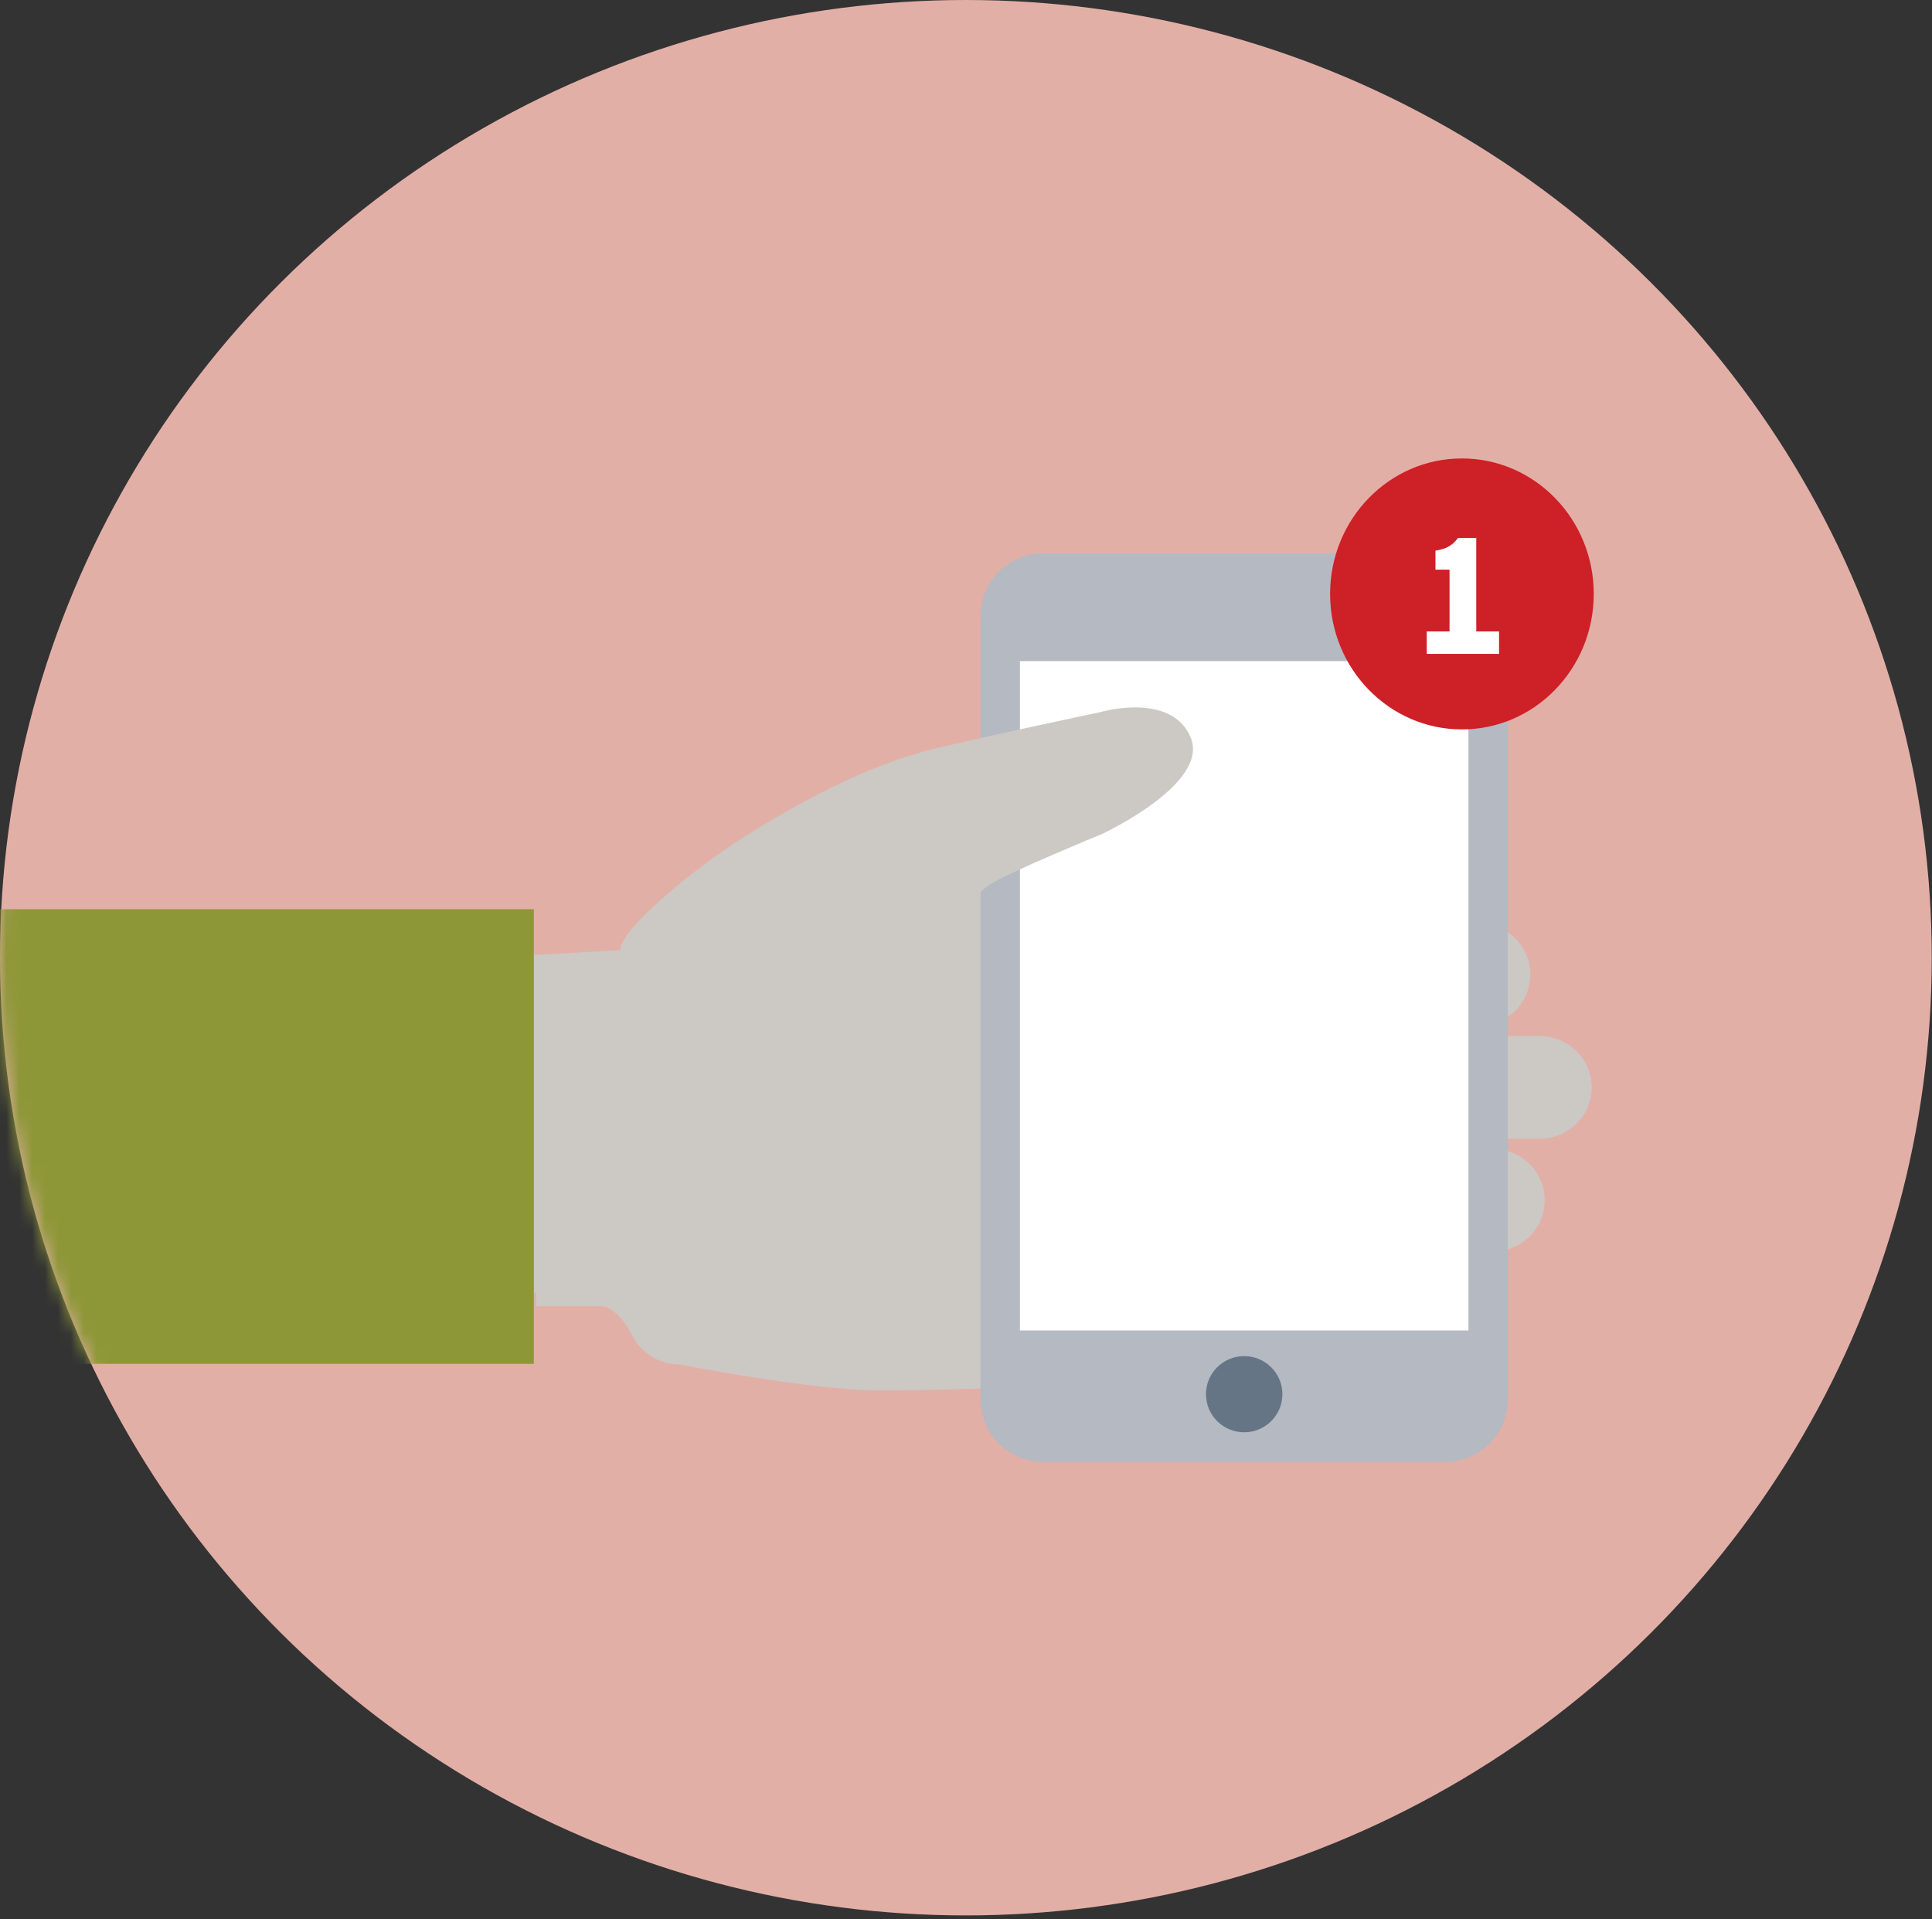 <?xml version="1.0" encoding="UTF-8" standalone="no"?>
<svg width="150px" height="149px" viewBox="0 0 150 149" version="1.1" xmlns="http://www.w3.org/2000/svg" xmlns:xlink="http://www.w3.org/1999/xlink">
    <rect x="0" y="0" width="150" height="149" fill="#333333" stroke="none"/>
    <!-- Generator: Sketch 47 (45396) - http://www.bohemiancoding.com/sketch -->
    <title>Feilmelding_leder</title>
    <desc>Created with Sketch.</desc>
    <defs>
        <ellipse id="path-1" cx="74.99" cy="74.351" rx="74.99" ry="74.351"></ellipse>
    </defs>
    <g id="Feilmeldinger" stroke="none" stroke-width="1" fill="none" fill-rule="evenodd">
        <g id="Kan-ikke-sende-varsler" transform="translate(-436, -448)">
            <g id="Feilmelding_leder" transform="translate(436, 448)">
                <g id="Group-11" transform="translate(0, 0.188)"></g>
                <mask id="mask-2" fill="white">
                    <use xlink:href="#path-1"></use>
                </mask>
                <use id="Mask" fill="#E2AFA7" xlink:href="#path-1"></use>
                <g id="Group-101" mask="url(#mask-2)">
                    <g transform="translate(-15.789, 35.294)">
                        <g id="Group-71" stroke-width="1" fill="none" transform="translate(56.25, 6.863)">
                            <g id="Page-1" transform="translate(1.067, 13.687)" fill="#CCC8C4">
                                <path d="M73.396,46.088 C73.396,48.293 71.59,50.078 69.362,50.078 C69.362,50.078 40.862,52.101 26.68,52.101 C21.474,52.101 11.196,50.078 11.196,50.078 C8.968,50.078 7.162,48.293 7.162,46.088 C7.162,43.888 8.968,42.101 11.196,42.101 L69.362,42.101 C71.59,42.101 73.396,43.888 73.396,46.088 Z" id="Fill-1"></path>
                                <path d="M78.404,37.335 L78.404,37.335 C78.404,39.536 76.6,41.322 74.37,41.322 L16.21,41.322 C13.978,41.322 12.175,39.536 12.175,37.335 C12.175,35.13 13.978,33.345 16.21,33.345 L74.37,33.345 C76.6,33.345 78.404,35.13 78.404,37.335" id="Fill-3"></path>
                                <path d="M82.05,28.574 L82.05,28.574 C82.05,30.777 80.241,32.564 78.014,32.564 L19.848,32.564 C17.62,32.564 15.816,30.777 15.816,28.574 C15.816,26.372 17.62,24.585 19.848,24.585 L78.014,24.585 C80.241,24.585 82.05,26.372 82.05,28.574" id="Fill-5"></path>
                                <path d="M77.284,19.815 L77.284,19.815 C77.284,22.018 75.476,23.805 73.247,23.805 L31.228,23.805 C28.998,23.805 27.194,22.018 27.194,19.815 C27.194,17.611 28.998,15.826 31.228,15.826 L73.247,15.826 C75.476,15.826 77.284,17.611 77.284,19.815" id="Fill-7"></path>
                                <path d="M0.089,45.562 L5.101,45.562 C6.473,45.562 7.615,47.924 7.615,47.924 L47.873,43.01 L47.873,19.815 L34.654,15.825 C34.654,15.825 34.352,14.848 35.868,13.872 C37.393,12.895 44.534,9.967 44.534,9.967 C44.534,9.967 52.962,6.065 51.444,2.454 C49.926,-1.145 44.381,0.505 44.381,0.505 C44.381,0.505 35.637,2.341 31.467,3.361 C26.191,4.646 20.828,7.64 16.875,10.118 C12.928,12.596 7.161,17.326 7.161,18.978 L0.089,19.355 L0.089,45.562 Z" id="Fill-9"></path>
                            </g>
                            <g id="Page-1" transform="translate(35.671, 0)">
                                <path d="M36.03,71.351 L4.903,71.351 C2.195,71.351 0,69.181 0,66.504 L0,5.638 C0,2.961 2.195,0.792 4.903,0.792 L36.03,0.792 C38.737,0.792 40.932,2.961 40.932,5.638 L40.932,66.504 C40.932,69.181 38.737,71.351 36.03,71.351 Z" id="Fill-1" fill="#B5B9C1"></path>
                                <polygon id="Fill-3" fill="#FFFFFF" points="3.054 61.133 37.878 61.133 37.878 9.165 3.054 9.165"></polygon>
                                <path d="M23.433,66.08 C23.433,67.713 22.104,69.037 20.466,69.037 C18.827,69.037 17.498,67.713 17.498,66.08 C17.498,64.448 18.827,63.124 20.466,63.124 C22.104,63.124 23.433,64.448 23.433,66.08" id="Fill-5" fill="#657585"></path>
                            </g>
                            <path d="M0.623,58.198 L5.635,58.198 C7.007,58.198 8.149,60.559 8.149,60.559 L34.059,54.737 L33.567,34.469 L35.188,28.461 C35.188,28.461 34.886,27.484 36.402,26.508 C37.927,25.531 45.068,22.602 45.068,22.602 C45.068,22.602 53.496,18.7 51.978,15.09 C50.46,11.491 44.915,13.141 44.915,13.141 C44.915,13.141 36.171,14.977 32,15.996 C26.725,17.282 21.362,20.276 17.409,22.754 C13.462,25.232 7.695,29.962 7.695,31.613 L0.623,31.991 L0.623,58.198 Z" id="Fill-29" fill="#CCC8C4"></path>
                        </g>
                        <g id="Group-102" stroke-width="1" fill="none" transform="translate(118.421, 0)">
                            <path d="M21.106,10.815 C21.106,16.623 16.524,21.333 10.872,21.333 C5.219,21.333 0.637,16.623 0.637,10.815 C0.637,5.006 5.219,0.297 10.872,0.297 C16.524,0.297 21.106,5.006 21.106,10.815" id="Fill-379" fill="#CD2027"></path>
                            <path d="M8.141,15.468 L8.141,13.726 L9.91,13.726 L9.91,8.931 L8.816,8.931 L8.816,7.455 C9.627,7.315 10.057,7.127 10.573,6.471 L11.985,6.471 L11.985,13.726 L13.753,13.726 L13.753,15.468 L8.141,15.468 Z" id="Fill-380" fill="#FFFFFF"></path>
                        </g>
                        <polygon id="Fill-11" fill="#8E9738" points="0 70.588 57.237 70.588 57.237 35.294 0 35.294"></polygon>
                    </g>
                </g>
            </g>
        </g>
    </g>
</svg>